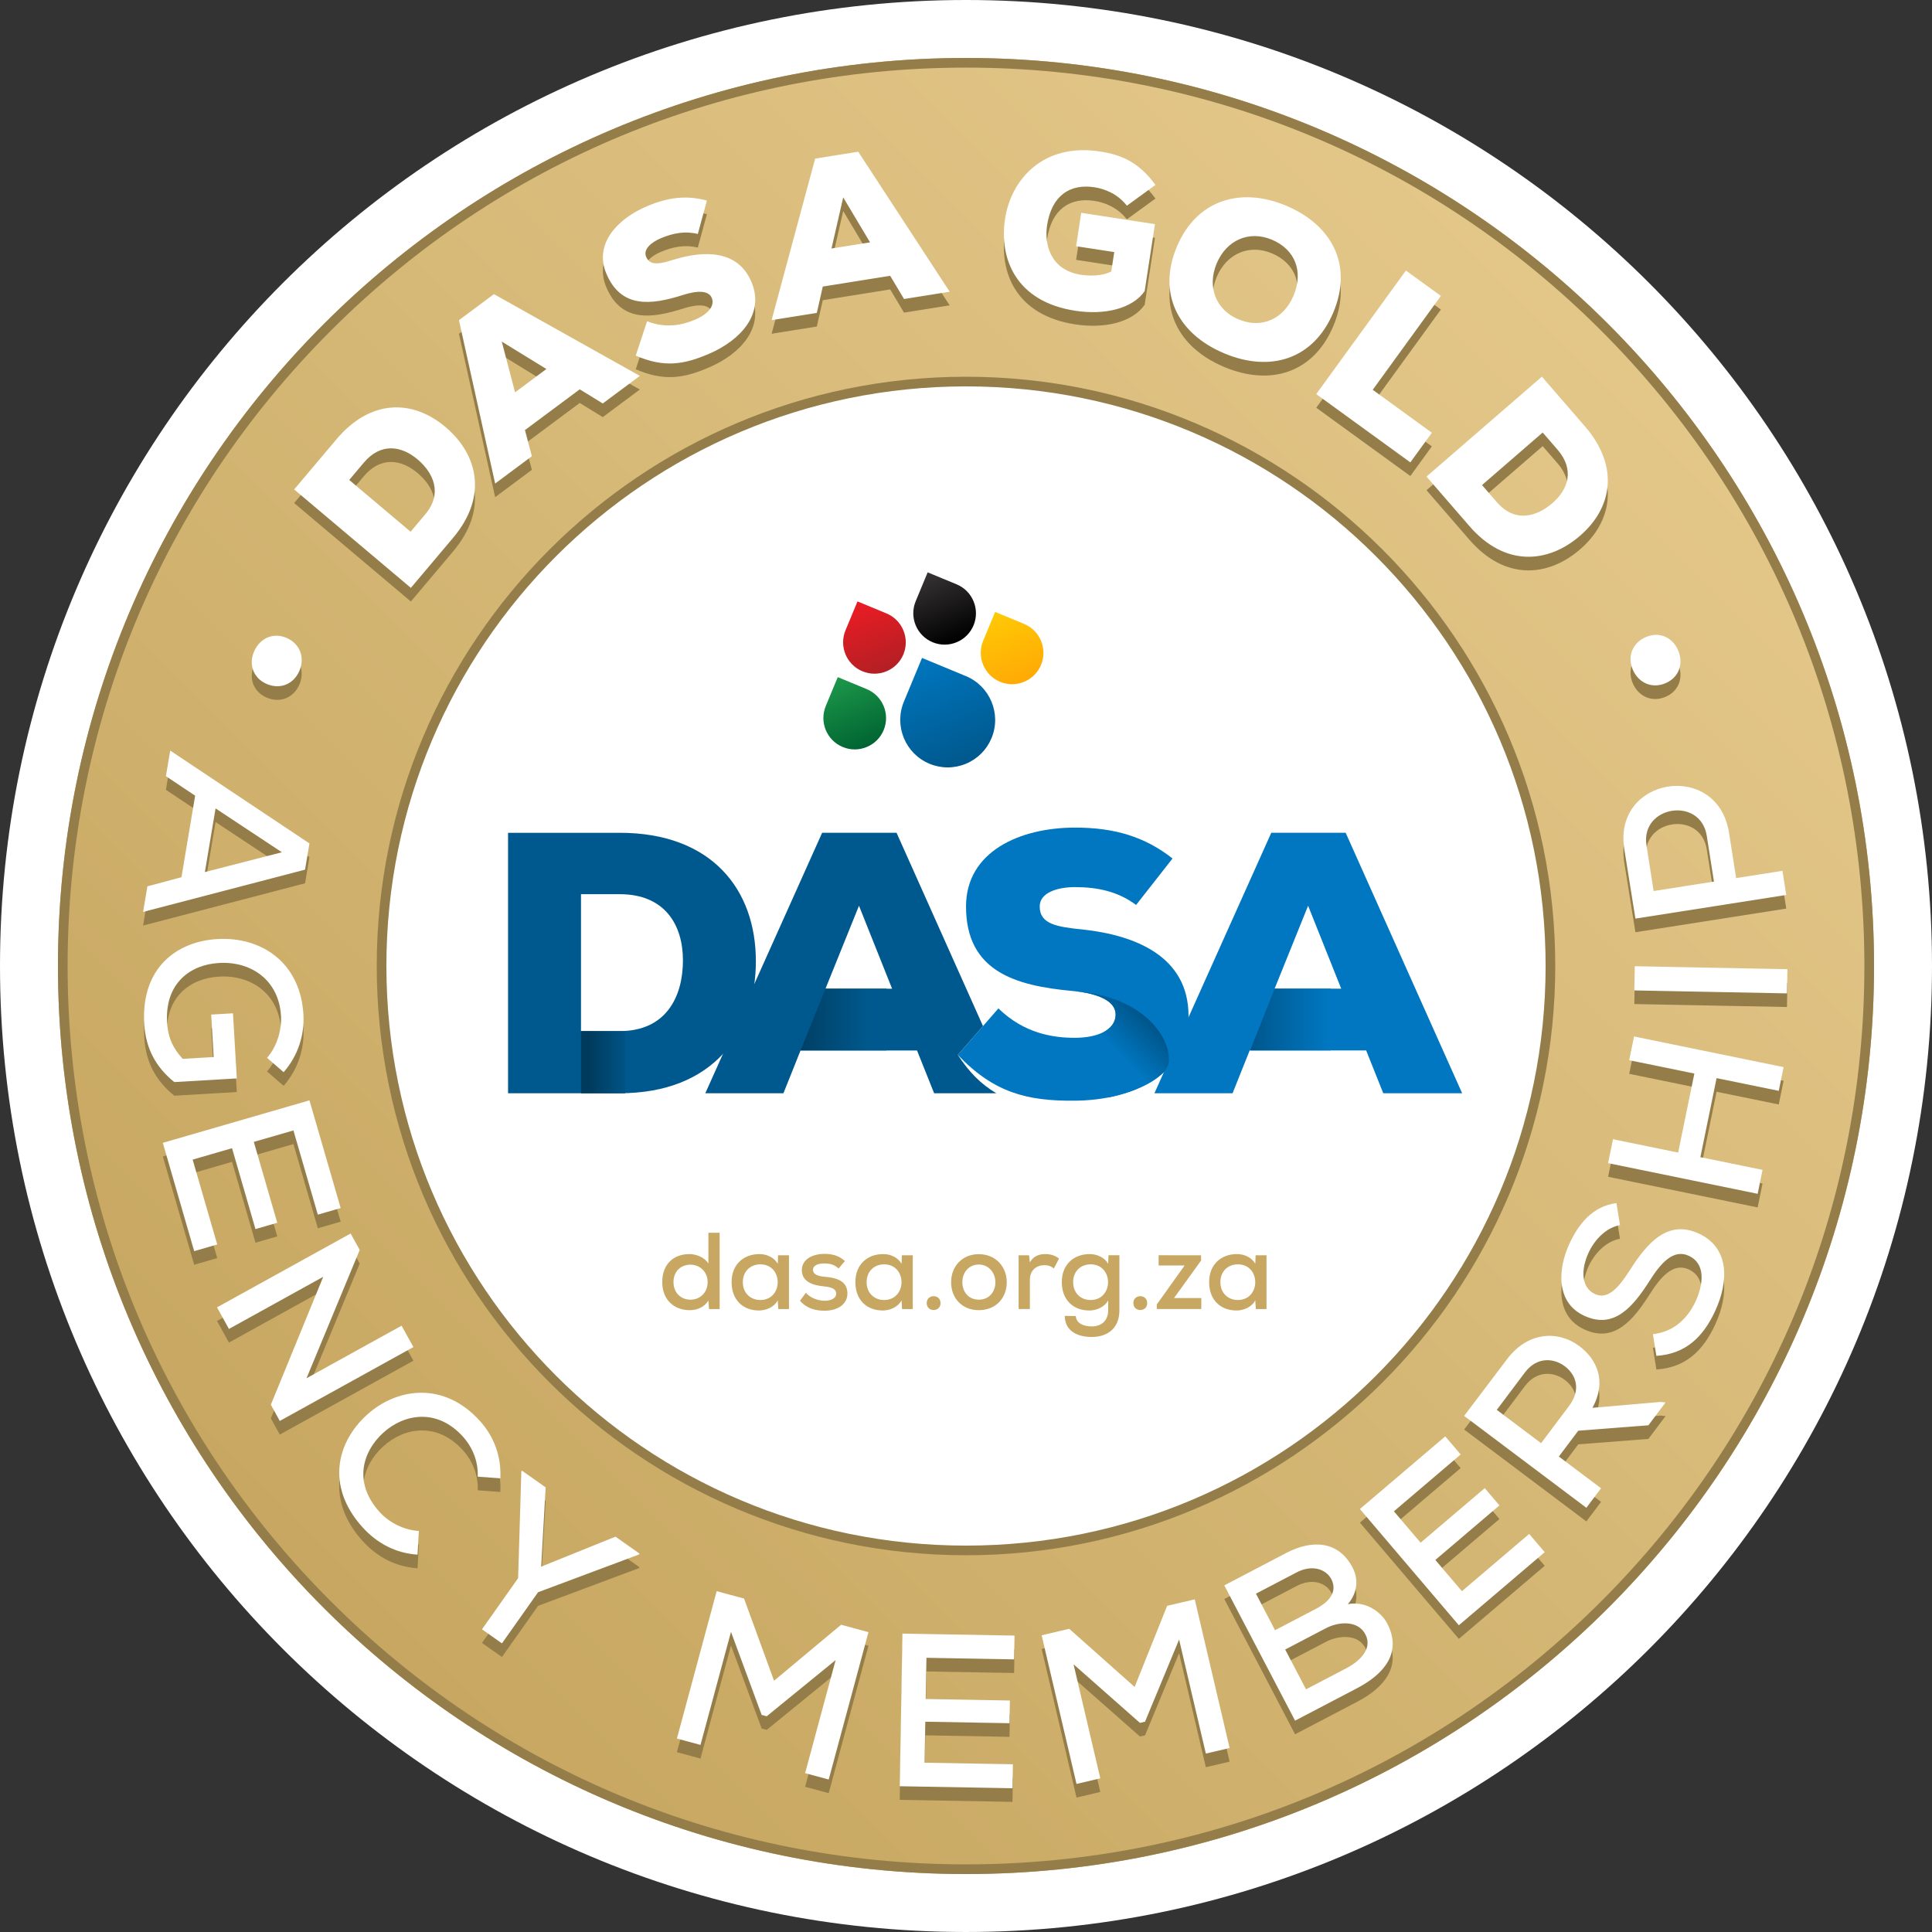 <svg version="1" xmlns="http://www.w3.org/2000/svg" xmlns:xlink="http://www.w3.org/1999/xlink" width="283.465" height="283.464" viewBox="0 0 283.465 283.464"><rect x="0" y="0" width="283.465" height="283.464" fill="#333333" stroke="none"/><path fill="#fff" d="M283.465 141.732c0 78.277-63.456 141.732-141.732 141.732C63.456 283.464 0 220.01 0 141.732S63.456 0 141.733 0c78.276 0 141.732 63.455 141.732 141.732"/><path fill="#C7A761" d="M274.96 141.732c0 73.58-59.647 133.228-133.227 133.228S8.503 215.312 8.503 141.732 68.153 8.504 141.733 8.504 274.96 68.152 274.96 141.732"/><defs><path id="a" d="M9.214 141.732c0 73.07 59.447 132.52 132.52 132.52 73.07 0 132.52-59.45 132.52-132.52 0-73.072-59.45-132.52-132.52-132.52-73.073 0-132.52 59.448-132.52 132.52"/></defs><clipPath id="b"><use xlink:href="#a" overflow="visible"/></clipPath><linearGradient id="c" gradientUnits="userSpaceOnUse" x1="-279.212" y1="439.372" x2="-278.212" y2="439.372" gradientTransform="scale(264.9) rotate(-45 391.93 -556.5)"><stop offset="0" stop-color="#C7A761"/><stop offset="1" stop-color="#E3C789"/></linearGradient><path clip-path="url(#b)" fill="url(#c)" d="M-123.306 141.733l265.04-265.04 265.038 265.04-265.04 265.04z"/><path fill="#947D48" d="M141.733 9.92c35.208 0 68.31 13.712 93.205 38.608 24.895 24.896 38.606 57.996 38.606 93.204s-13.71 68.31-38.606 93.205c-24.896 24.896-57.997 38.606-93.205 38.606s-68.31-13.71-93.204-38.606C23.63 210.04 9.92 176.94 9.92 141.732s13.71-68.308 38.607-93.204C73.423 23.632 106.524 9.92 141.732 9.92m0-1.416c-73.58 0-133.228 59.648-133.228 133.228s59.648 133.23 133.228 133.23S274.96 215.31 274.96 141.73 215.314 8.504 141.734 8.504"/><path fill="#fff" d="M226.772 141.732c0 46.966-38.073 85.04-85.04 85.04s-85.04-38.074-85.04-85.04 38.075-85.04 85.04-85.04 85.04 38.074 85.04 85.04"/><circle fill="none" stroke="#fff" stroke-miterlimit="10" cx="141.733" cy="141.732" r="85.04"/><path fill="#fff" d="M141.733 227.48c-47.28 0-85.748-38.466-85.748-85.748 0-47.28 38.467-85.748 85.748-85.748s85.748 38.467 85.748 85.748c0 47.282-38.465 85.748-85.746 85.748"/><path fill="#947D48" d="M141.733 56.692c46.966 0 85.04 38.074 85.04 85.04s-38.074 85.04-85.04 85.04-85.04-38.074-85.04-85.04 38.074-85.04 85.04-85.04m0-1.417c-47.672 0-86.457 38.784-86.457 86.457 0 47.672 38.785 86.456 86.457 86.456s86.457-38.784 86.457-86.456c0-47.673-38.785-86.457-86.457-86.457"/><defs><path id="d" d="M134.744 97.82l-2.13 5.145c-1.47 3.546.22 7.628 3.767 9.097 1.72.712 3.613.712 5.33 0s3.057-2.05 3.77-3.768c1.47-3.547-.22-7.628-3.77-9.097l-5.144-2.13-1.287-.535-.535 1.288z"/></defs><clipPath id="e"><use xlink:href="#d" overflow="visible"/></clipPath><linearGradient id="f" gradientUnits="userSpaceOnUse" x1="-279.212" y1="439.35" x2="-278.212" y2="439.35" gradientTransform="scale(16.8) rotate(-112.5 13.62 -312.46)"><stop offset="0" stop-color="#00598E"/><stop offset="1" stop-color="#0077C0"/></linearGradient><path clip-path="url(#e)" fill="url(#f)" d="M133.458 118.36L125.4 98.91l19.232-7.965 8.057 19.45z"/><defs><path id="g" d="M145.655 90.63l-1.408 3.4c-.97 2.34.146 5.037 2.49 6.007 1.133.47 2.383.47 3.518 0 1.135-.47 2.02-1.354 2.49-2.49.97-2.34-.147-5.036-2.49-6.006l-3.397-1.406-.85-.352-.353.85z"/></defs><clipPath id="h"><use xlink:href="#g" overflow="visible"/></clipPath><linearGradient id="i" gradientUnits="userSpaceOnUse" x1="-279.212" y1="439.35" x2="-278.212" y2="439.35" gradientTransform="scale(11.1) rotate(-112.5 16.96 -313)"><stop offset="0" stop-color="#FFAA05"/><stop offset="1" stop-color="#FFCA05"/></linearGradient><path clip-path="url(#h)" fill="url(#i)" d="M144.805 104.198l-5.32-12.846 12.7-5.26 5.32 12.845z"/><defs><path id="j" d="M122.564 100.195l-1.407 3.4c-.97 2.34.146 5.036 2.488 6.006 1.135.473 2.385.473 3.52 0 1.135-.47 2.02-1.35 2.49-2.486.97-2.343-.147-5.038-2.49-6.008l-3.398-1.407-.85-.354-.353.85z"/></defs><clipPath id="k"><use xlink:href="#j" overflow="visible"/></clipPath><linearGradient id="l" gradientUnits="userSpaceOnUse" x1="-279.212" y1="439.35" x2="-278.212" y2="439.35" gradientTransform="scale(11.1) rotate(-112.5 16.21 -311.87)"><stop offset="0" stop-color="#006432"/><stop offset="1" stop-color="#1D984A"/></linearGradient><path clip-path="url(#k)" fill="url(#l)" d="M121.714 113.762l-5.32-12.846 12.7-5.26 5.322 12.845z"/><defs><path id="m" d="M135.755 84.824l-1.408 3.398c-.97 2.342.146 5.038 2.488 6.008 1.135.47 2.385.47 3.52 0 1.135-.47 2.02-1.354 2.49-2.488.97-2.343-.148-5.04-2.49-6.01l-3.398-1.406-.85-.352-.352.85z"/></defs><clipPath id="n"><use xlink:href="#m" overflow="visible"/></clipPath><linearGradient id="o" gradientUnits="userSpaceOnUse" x1="-279.212" y1="439.35" x2="-278.212" y2="439.35" gradientTransform="scale(11.1) rotate(-112.5 16.34 -312.96)"><stop offset="0"/><stop offset="1" stop-color="#383435"/></linearGradient><path clip-path="url(#n)" fill="url(#o)" d="M134.905 98.39l-5.32-12.845 12.7-5.26 5.32 12.844z"/><defs><path id="p" d="M125.46 89.09l-1.41 3.397c-.97 2.343.147 5.037 2.49 6.007 1.134.47 2.385.47 3.52 0 1.133-.47 2.017-1.353 2.488-2.488.97-2.343-.147-5.038-2.49-6.008l-3.397-1.407-.85-.35-.35.85z"/></defs><clipPath id="q"><use xlink:href="#p" overflow="visible"/></clipPath><linearGradient id="r" gradientUnits="userSpaceOnUse" x1="-279.212" y1="439.35" x2="-278.212" y2="439.35" gradientTransform="scale(11.1) rotate(-112.5 16 -312.46)"><stop offset="0" stop-color="#B31F24"/><stop offset="1" stop-color="#ED1C24"/></linearGradient><path clip-path="url(#q)" fill="url(#r)" d="M124.61 102.655l-5.322-12.846 12.7-5.263 5.322 12.846z"/><path fill="#0077C0" d="M200.443 154.123h-17.087l-2.512 6.28H169.38l17.142-38.216h10.918l17.087 38.215h-11.573l-2.51-6.28zm-8.517-21.235l-4.914 12.174h9.773l-4.86-12.174z"/><defs><path id="s" d="M187.012 145.062l-3.593 9.06h11.82v-9.06z"/></defs><clipPath id="t"><use xlink:href="#s" overflow="visible"/></clipPath><linearGradient id="u" gradientUnits="userSpaceOnUse" x1="-279.212" y1="439.372" x2="-278.212" y2="439.372" gradientTransform="matrix(-11.82 0 0 11.82 -3105.46 -5044.43)"><stop offset="0" stop-color="#0077C0"/><stop offset=".005" stop-color="#0077C0"/><stop offset="1" stop-color="#00558A"/></linearGradient><path clip-path="url(#t)" fill="url(#u)" d="M183.42 145.062h11.82v9.06h-11.82z"/><path fill="#0077C0" d="M166.686 132.778c-2.62-1.965-5.623-2.62-8.954-2.62-2.62 0-5.185.818-5.185 2.838 0 2.62 2.565 3.002 6.333 3.385 7.588.82 15.503 3.877 15.503 12.667 0 8.68-8.19 12.392-16.76 12.447-6.878.054-11.79-1.147-17.086-6.715l5.95-6.826c3.767 3.658 7.97 4.313 11.19 4.313 3.55 0 6.006-1.254 6.006-3.385 0-1.91-2.183-3.11-6.386-3.492-8.353-.764-15.56-2.894-15.56-12.392 0-8.08 7.916-11.573 15.995-11.573 5.734 0 10.21 1.31 14.304 4.532l-5.35 6.823z"/><defs><path id="v" d="M163.623 149.443c-.5 2.057-2.888 2.07-3.777 4.133-.787 1.825.92 7.83 2.876 7.422 4.745-.99 8.793-3.21 8.792-5.44 0-4.424-5.047-9.68-14.217-10.17 0 0 7.213.418 6.326 4.055"/></defs><clipPath id="w"><use xlink:href="#v" overflow="visible"/></clipPath><linearGradient id="x" gradientUnits="userSpaceOnUse" x1="-279.212" y1="439.236" x2="-278.212" y2="439.236" gradientTransform="scale(12.67) rotate(-45 411.97 -565.58)"><stop offset="0" stop-color="#0077C0"/><stop offset=".483" stop-color="#0077C0"/><stop offset="1" stop-color="#00558A"/></linearGradient><path clip-path="url(#w)" fill="url(#x)" d="M149.288 153.397l15.118-15.118 15.118 15.116-15.118 15.118z"/><path fill="#00598E" d="M140.536 154.777l3.69-4.23-12.682-28.36h-10.92l-17.14 38.214h11.464l2.51-6.276h17.088l2.51 6.278h9.124c-2.22-1.315-3.952-3.037-5.644-5.623m-19.42-9.717l4.914-12.173 4.858 12.174h-9.772z"/><defs><path id="y" d="M121.117 145.06l-3.658 9.063h12.607v-9.062z"/></defs><clipPath id="z"><use xlink:href="#y" overflow="visible"/></clipPath><linearGradient id="A" gradientUnits="userSpaceOnUse" x1="-279.212" y1="439.372" x2="-278.212" y2="439.372" gradientTransform="matrix(-12.6 0 0 12.6 -3390.44 -5390.32)"><stop offset="0" stop-color="#00598E"/><stop offset="1" stop-color="#003A5C"/></linearGradient><path clip-path="url(#z)" fill="url(#A)" d="M117.46 145.06h12.608v9.063h-12.61z"/><path fill="#00598E" d="M90.922 122.188c13.484 0 19.98 8.297 19.98 18.833 0 10.538-6.28 19.38-19.98 19.38h-16.38v-38.21h16.38zm-5.678 29.096h5.678c6.878 0 9.28-5.132 9.28-10.372s-2.675-9.716-9.28-9.716h-5.678v20.088z"/><defs><path id="B" d="M85.245 151.284h6.496v9.117h-6.494z"/></defs><clipPath id="C"><use xlink:href="#B" overflow="visible"/></clipPath><linearGradient id="D" gradientUnits="userSpaceOnUse" x1="-279.212" y1="439.372" x2="-278.212" y2="439.372" gradientTransform="matrix(-6.5 0 0 6.5 -1722.06 -2698.37)"><stop offset="0" stop-color="#00598E"/><stop offset="1" stop-color="#003A5C"/></linearGradient><path clip-path="url(#C)" fill="url(#D)" d="M85.245 151.284h6.496v9.117h-6.494z"/><path fill="#C7A761" d="M105.586 180.878v11.19h-1.553l-.096-1.25c-.624 1.008-1.68 1.41-2.737 1.41-2.29 0-4.033-1.506-4.033-4.115 0-2.69 1.71-4.114 4-4.114.96 0 2.257.48 2.77 1.407v-4.53h1.65zm-6.77 7.235c0 1.584 1.103 2.577 2.496 2.577 1.376 0 2.513-1.024 2.513-2.577 0-1.52-1.137-2.56-2.513-2.56-1.393 0-2.497.943-2.497 2.56m15.345-3.938h1.6v7.892h-1.568l-.08-1.28c-.528 1.008-1.745 1.488-2.722 1.488-2.304.016-4.048-1.473-4.048-4.162 0-2.64 1.808-4.114 4.08-4.114 1.122 0 2.194.527 2.69 1.423l.048-1.25zm-5.17 3.938c0 1.633 1.152 2.625 2.56 2.625 3.41 0 3.41-5.234 0-5.234-1.408 0-2.56.992-2.56 2.61M123.04 186.112c-.625-.576-1.297-.736-2.08-.736-1.01-.016-1.682.32-1.682.944.016.657.704.913 1.712 1.01 1.457.127 3.36.447 3.346 2.48-.016 1.472-1.313 2.497-3.36 2.497-1.282 0-2.562-.288-3.603-1.457l.864-1.168c.737.816 1.84 1.152 2.77 1.168.784 0 1.664-.288 1.68-1.024.016-.705-.656-.977-1.825-1.09-1.488-.143-3.2-.623-3.217-2.368 0-1.744 1.81-2.4 3.282-2.4 1.216 0 2.16.27 3.04 1.056l-.928 1.088zm9.28-1.937h1.602v7.892h-1.57l-.08-1.28c-.527 1.008-1.744 1.488-2.72 1.488-2.305.016-4.05-1.473-4.05-4.162 0-2.64 1.81-4.114 4.082-4.114 1.12 0 2.193.527 2.69 1.423l.047-1.25zm-5.17 3.938c0 1.633 1.153 2.625 2.562 2.625 3.41 0 3.41-5.234 0-5.234-1.41 0-2.56.992-2.56 2.61m10.846 3.072c0 1.36-2.032 1.36-2.032 0 0-1.345 2.032-1.345 2.032 0m9.714-3.056c0 2.336-1.617 4.097-4.098 4.097-2.465 0-4.065-1.76-4.065-4.098 0-2.323 1.615-4.116 4.063-4.116 2.434 0 4.098 1.793 4.098 4.114m-6.514 0c0 1.408.913 2.56 2.417 2.56 1.52 0 2.434-1.152 2.434-2.56 0-1.394-.993-2.594-2.434-2.594-1.504 0-2.417 1.2-2.417 2.593M150.99 184.175l.112 1.04c.576-1.008 1.473-1.216 2.32-1.216.77 0 1.506.27 1.954.67l-.752 1.44c-.4-.32-.785-.48-1.393-.48-1.135 0-2.127.705-2.127 2.16v4.275h-1.65v-7.89h1.538zm6.85 8.915c.08 1.042 1.054 1.522 2.367 1.522 1.217 0 2.386-.673 2.386-2.4v-1.426c-.53 1.01-1.76 1.49-2.738 1.49-2.304.015-4.065-1.474-4.065-4.163 0-2.64 1.81-4.114 4.098-4.114 1.104 0 2.192.527 2.705 1.423l.048-1.25h1.6v8.07c0 2.864-2 3.92-4.032 3.92-2.433 0-3.97-1.088-3.985-3.09l1.617.017zm-.386-4.977c0 1.633 1.137 2.625 2.562 2.625 3.41 0 3.41-5.234 0-5.234-1.425 0-2.562.992-2.562 2.61m10.866 3.072c0 1.36-2.033 1.36-2.033 0 0-1.345 2.032-1.345 2.032 0M176.224 184.175v.768l-3.97 5.506h4.002v1.615h-6.53v-.672l4.08-5.715h-3.81v-1.505zm8 0h1.6v7.892h-1.568l-.08-1.28c-.528 1.008-1.745 1.488-2.722 1.488-2.304.016-4.048-1.473-4.048-4.162 0-2.64 1.808-4.114 4.08-4.114 1.122 0 2.194.527 2.69 1.423l.048-1.25zm-5.17 3.938c0 1.633 1.152 2.625 2.56 2.625 3.41 0 3.41-5.234 0-5.234-1.408 0-2.56.992-2.56 2.61"/><path fill="#947D48" d="M42.073 95.607c1.99.878 2.69 2.938 1.836 4.87-.84 1.9-2.82 2.74-4.813 1.86-1.96-.865-2.644-2.88-1.804-4.784.854-1.93 2.818-2.813 4.78-1.946M26.625 130.704l2.007-11.963-4.29-2.86.632-3.757 20.43 13.623-.647 3.85-23.76 6.2.63-3.756 4.998-1.336zm14.73-3.66l-9.726-6.437-1.57 9.343 11.294-2.905zM39.18 157.21c1.475-1.69 2.167-4.103 2.046-6.18-.307-5.24-4.414-8.046-9.14-7.736-4.09.238-7.91 2.897-7.57 8.713.11 1.917.692 3.646 2.3 5.348l4.537-.265-.365-6.23 3.195-.187.56 9.554-9.172.535c-2.59-2.093-4.19-4.788-4.41-8.558-.48-8.213 4.778-12.08 10.72-12.426 6.454-.377 12.19 3.423 12.637 11.06.175 2.973-.77 6.04-2.903 8.475l-2.432-2.104zm-10.687 28.362l-4.604-15.894 21.514-6.233 4.58 15.8-3.35.97-3.58-12.356-5.812 1.68 3.438 11.867-3.197.926-3.437-11.867-5.78 1.675 3.608 12.45-3.38.98zm16.48 18.645l13.948-7.71 1.737 3.137-19.605 10.838-1.314-2.38 7.687-18.768-13.835 7.65-1.75-3.167 19.607-10.836 1.33 2.41zm16.292 25.88c-3.23-.197-6.005-1.707-8.1-4.042-5.428-6.05-3.697-12.508.665-16.465 4.363-3.957 11.288-5.01 16.63.945 2.01 2.24 3.12 5.157 2.948 8.366l-3.318-.245c.1-2.24-.764-4.303-2.153-5.853-3.807-4.238-8.658-3.37-11.71-.587-3.028 2.76-4.43 7.285-.56 11.598 1.39 1.55 3.572 2.687 5.787 2.807l-.19 3.48zm18.135 1.767l10.905-4.404 3.53 2.49-.093.132-14.797 5.534-5.3 7.502-2.925-2.067 5.297-7.5.473-15.648.093-.13 3.475 2.454zm43.205 13.706l-10.112 8.242-.742-.2-4.5-12.185-4.475 16.59-3.46-.934 5.835-21.625c1.358.367 2.625.71 4.015 1.084l4.403 12.058 9.84-8.217 4.015 1.084-5.834 21.626-3.463-.932 4.477-16.59zm25.945 18.803l-16.54-.295c.132-7.455.266-14.94.397-22.395l16.445.293-.062 3.488-12.86-.23-.11 6.047 12.35.22-.058 3.33-12.35-.22-.107 6.014 12.956.23-.06 3.52zm24.446-21.813L168 254.61l-.746.175-9.74-8.595 3.924 16.73-3.49.82-5.116-21.81c1.37-.32 2.648-.62 4.05-.95l9.593 8.53 4.77-11.9 4.05-.95 5.116 21.808-3.487.818-3.926-16.73zm15.734-12.714c3.773-1.973 7.654-1.8 9.717 2.14.875 1.673.782 3.635-.688 5.38 2.75-.537 4.974 1.296 5.76 2.8 2.27 4.338-.49 7.48-4.404 9.526-3.09 1.618-6.01 3.147-9.1 4.763L179.63 234.61l9.1-4.764zm-1.65 11.338l5.982-3.13c2.382-1.246 3.083-2.805 2.267-4.364-.73-1.39-2.72-2.226-5.1-.98l-5.955 3.115 2.805 5.36zm4.54 8.676l5.953-3.115c1.76-.92 3.9-2.764 2.758-4.948-1.11-2.125-3.97-1.858-5.783-.908l-5.983 3.13 3.057 5.84zm35.02-20.12l-12.596 10.722-14.518-17.057 12.524-10.66 2.26 2.656-9.795 8.34 3.92 4.604 9.406-8.004 2.158 2.532-9.404 8.006 3.9 4.58 9.868-8.4 2.28 2.68zm17.733-21.97l-2.52 3.352-10.288.795-2.848 3.785 6.192 4.656-2.156 2.864-17.933-13.482c2.097-2.79 4.2-5.532 6.297-8.322 3.116-4.143 7.59-4.183 10.608-1.915 2.56 1.925 4.067 5.14 1.923 9.055l9.98-.864.743.076zm-24.762 1.085l6.5 4.887 4.097-5.45c1.79-2.38 1.068-4.563-.62-5.833-1.612-1.213-4.09-1.435-5.86.92l-4.115 5.474zm18.07-27.103c-1.835.318-3.573 1.878-4.58 3.986-1.255 2.733-1.03 5.23.918 6.127 1.977.908 3.572-1.105 5.18-3.605 2.505-3.918 5.5-7.365 10.063-5.27 4.553 2.13 4.358 7.075 2.405 11.32-1.792 3.894-4.36 6.34-8.645 6.625l-.506-3.193c3.14-.315 5.175-2.443 6.257-4.798 1.125-2.443 1.554-5.52-1.004-6.696-2.21-1.016-4.05.99-5.736 3.666-2.412 3.786-5.194 7.155-9.554 5.15-4.23-1.908-3.92-6.872-2.234-10.535 1.35-2.938 3.398-5.55 6.92-6.01l.52 3.23zm23.298-19.702l-9.12-1.868-2.378 11.597 9.12 1.867-.718 3.51-21.94-4.497.718-3.51 9.56 1.96 2.377-11.597-9.56-1.96.713-3.48 21.94 4.498zm-21.125-18.284l22.398.433-.067 3.55-22.397-.434zm14.875-12.932l6.797-1.066.554 3.54-22.13 3.47c-.53-3.383-1.107-6.855-1.638-10.238-1.655-10.558 13.64-12.99 15.364-2.408l1.05 6.702zm-3.257.51l-1.05-6.7c-.916-5.85-9.76-4.43-8.85 1.387l1.05 6.704 8.85-1.39zm-7.044-29.13c-1.987.884-3.983.02-4.84-1.907-.847-1.902-.14-3.932 1.85-4.817 1.958-.87 3.91-.024 4.756 1.876.858 1.93.194 3.978-1.766 4.85"/><path fill="#fff" d="M42.073 93.607c1.99.878 2.69 2.938 1.836 4.87-.84 1.9-2.82 2.74-4.813 1.86-1.96-.865-2.644-2.88-1.804-4.784.854-1.93 2.818-2.813 4.78-1.946M26.625 128.704l2.007-11.963-4.29-2.86.632-3.757 20.43 13.623-.647 3.85-23.76 6.2.63-3.756 4.998-1.336zm14.73-3.66l-9.726-6.437-1.57 9.343 11.294-2.905zM39.18 155.21c1.475-1.69 2.167-4.103 2.046-6.18-.307-5.24-4.414-8.046-9.14-7.736-4.09.238-7.91 2.897-7.57 8.713.11 1.917.692 3.646 2.3 5.348l4.537-.265-.365-6.23 3.195-.187.56 9.554-9.172.535c-2.59-2.093-4.19-4.788-4.41-8.558-.48-8.213 4.778-12.08 10.72-12.426 6.454-.377 12.19 3.423 12.637 11.06.175 2.973-.77 6.04-2.903 8.475l-2.432-2.104zm-10.687 28.362l-4.604-15.894 21.514-6.233 4.58 15.8-3.35.97-3.58-12.356-5.812 1.68 3.438 11.867-3.197.926-3.437-11.867-5.78 1.675 3.608 12.45-3.38.98zm16.48 18.645l13.948-7.71 1.737 3.137-19.605 10.838-1.314-2.38 7.687-18.768-13.835 7.65-1.75-3.167 19.607-10.836 1.33 2.41zm16.292 25.88c-3.23-.197-6.005-1.707-8.1-4.042-5.428-6.05-3.697-12.508.665-16.465 4.363-3.957 11.288-5.01 16.63.945 2.01 2.24 3.12 5.157 2.948 8.366l-3.318-.245c.1-2.24-.764-4.303-2.153-5.853-3.807-4.238-8.658-3.37-11.71-.587-3.028 2.76-4.43 7.285-.56 11.598 1.39 1.55 3.572 2.687 5.787 2.807l-.19 3.48zm18.135 1.767l10.905-4.404 3.53 2.49-.093.132-14.797 5.534-5.3 7.502-2.925-2.067 5.297-7.5.473-15.648.093-.13 3.475 2.454zm43.205 13.706l-10.112 8.242-.742-.2-4.5-12.185-4.475 16.59-3.46-.934 5.835-21.625c1.358.367 2.625.71 4.015 1.084l4.403 12.058 9.84-8.217 4.015 1.084-5.834 21.626-3.463-.932 4.477-16.59zm25.945 18.803l-16.54-.295c.132-7.455.266-14.94.397-22.395l16.445.293-.062 3.488-12.86-.23-.11 6.047 12.35.22-.058 3.33-12.35-.22-.107 6.014 12.956.23-.06 3.52zm24.446-21.813L168 252.61l-.746.175-9.74-8.595 3.924 16.73-3.49.82-5.116-21.81c1.37-.32 2.648-.62 4.05-.95l9.593 8.53 4.77-11.9 4.05-.95 5.116 21.808-3.487.818-3.926-16.73zm15.734-12.714c3.773-1.973 7.654-1.8 9.717 2.14.875 1.673.782 3.635-.688 5.38 2.75-.537 4.974 1.296 5.76 2.8 2.27 4.338-.49 7.48-4.404 9.526-3.09 1.618-6.01 3.147-9.1 4.763L179.63 232.61l9.1-4.764zm-1.65 11.338l5.982-3.13c2.382-1.246 3.083-2.805 2.267-4.364-.73-1.39-2.72-2.226-5.1-.98l-5.955 3.115 2.805 5.36zm4.54 8.676l5.953-3.115c1.76-.92 3.9-2.764 2.758-4.948-1.11-2.125-3.97-1.858-5.783-.908l-5.983 3.13 3.057 5.84zm35.02-20.12l-12.596 10.722-14.518-17.057 12.524-10.66 2.26 2.656-9.795 8.34 3.92 4.604 9.406-8.004 2.158 2.532-9.404 8.006 3.9 4.58 9.868-8.4 2.28 2.68zm17.733-21.97l-2.52 3.352-10.288.795-2.848 3.785 6.192 4.656-2.156 2.864-17.933-13.482c2.097-2.79 4.2-5.532 6.297-8.322 3.116-4.143 7.59-4.183 10.608-1.915 2.56 1.925 4.067 5.14 1.923 9.055l9.98-.864.743.076zm-24.762 1.085l6.5 4.887 4.097-5.45c1.79-2.38 1.068-4.563-.62-5.833-1.612-1.213-4.09-1.435-5.86.92l-4.115 5.474zm18.07-27.103c-1.835.318-3.573 1.878-4.58 3.986-1.255 2.733-1.03 5.23.918 6.127 1.977.908 3.572-1.105 5.18-3.605 2.505-3.918 5.5-7.365 10.063-5.27 4.553 2.13 4.358 7.075 2.405 11.32-1.792 3.894-4.36 6.34-8.645 6.625l-.506-3.193c3.14-.315 5.175-2.443 6.257-4.798 1.125-2.443 1.554-5.52-1.004-6.696-2.21-1.017-4.05.99-5.736 3.666-2.412 3.786-5.194 7.155-9.554 5.15-4.23-1.908-3.92-6.872-2.234-10.535 1.35-2.938 3.398-5.55 6.92-6.01l.52 3.23zm23.298-19.702l-9.12-1.868-2.378 11.597 9.12 1.867-.718 3.51-21.94-4.497.718-3.51 9.56 1.96 2.377-11.597-9.56-1.96.713-3.48 21.94 4.498zm-21.124-18.284l22.397.433-.066 3.55-22.398-.434zm14.874-12.932l6.797-1.066.554 3.54-22.13 3.47c-.53-3.383-1.107-6.855-1.638-10.238-1.655-10.558 13.64-12.99 15.364-2.408l1.05 6.702zm-3.257.51l-1.05-6.7c-.916-5.85-9.76-4.43-8.85 1.387l1.05 6.704 8.85-1.39zm-7.044-29.13c-1.987.884-3.983.02-4.84-1.907-.847-1.902-.14-3.932 1.85-4.817 1.958-.87 3.91-.024 4.756 1.876.858 1.93.194 3.978-1.766 4.85"/><path fill="#947D48" d="M49.35 66.47c5.097-6.04 11.27-5.815 15.993-1.833 4.72 3.983 6.31 10.14 1.13 16.278l-6.19 7.34L43.16 73.81l6.19-7.34zm10.893 13.544l2.146-2.545c2.6-3.084 1.206-6.1-1.14-8.08-2.35-1.98-5.367-2.475-7.864.485L51.24 72.42l9.003 7.594zm24.815-20.89l-8.037 5.98 1.018 3.83-5.39 4.013-5.31-23.97 5.134-3.82L93.88 57.15l-5.443 4.048-3.377-2.074zM73.62 52.118l1.95 7.444 4.597-3.42-6.546-4.024zm28.765-15.788c-1.863-.463-3.634-.132-5.432.63-1.415.596-2.614 1.624-2.154 2.714.597 1.415 2.07 1.036 4.19.384 4.284-1.29 9.256-1.443 11.26 3.303 1.98 4.69-1.595 8.56-6.21 10.545-3.703 1.598-6.63 2.07-10.76.27l1.66-5.04c2.867 1.115 5.285.51 7.025-.225 1.916-.81 2.955-2.048 2.47-3.197-.436-1.032-1.888-1.183-4.246-.43-4.685 1.49-9.063 1.986-11.228-3.143-1.843-4.365 1.635-8.057 5.998-9.898 3.097-1.307 5.813-1.622 8.758-.815l-1.333 4.904zm28.225 6.135l-9.89 1.58-.875 3.866-6.635 1.06 6.39-23.7 6.32-1.01 13.42 20.54-6.698 1.07-2.033-3.404zm-6.894-11.503l-1.718 7.5 5.656-.903-3.938-6.6zm41.62 1.218c-1.38-1.765-3.278-2.48-4.765-2.705-3.603-.554-6.274 1.237-6.94 5.57-.436 2.846.51 6.585 4.97 7.27 1.17.18 3.04.24 4.446-.483l.437-2.847-5.598-.86.753-4.9 10.816 1.66-1.51 9.836c-1.824 2.604-5.915 3.53-10.184 2.874-8.764-1.346-11.186-7.707-10.298-13.495.89-5.79 5.598-11.15 13.916-9.875 3.068.47 5.69 1.52 8.148 4.91l-4.19 3.046zm14.262 21.653c-6.755-2.84-9.825-8.748-6.922-15.652 2.853-6.784 9.274-8.84 16.03-6 6.784 2.855 9.813 8.78 6.922 15.655-2.903 6.902-9.244 8.853-16.03 6m7.012-16.668c-3.335-1.4-6.653.05-8.093 3.472-1.45 3.45-.125 6.82 3.18 8.21 3.422 1.44 6.65-.05 8.09-3.47 1.488-3.54.243-6.774-3.177-8.213M211.408 45.415l-10 13.776 8.676 6.3-3.157 4.35-13.806-10.02 13.16-18.127zm21.106 19.105c5.174 5.975 3.99 12.038-.68 16.08-4.668 4.04-10.995 4.653-16.25-1.42l-6.285-7.256 16.93-14.66 6.283 7.257zm-15.07 8.648l2.178 2.515c2.638 3.047 5.834 2.144 8.156.132 2.323-2.01 3.28-4.912.746-7.838l-2.18-2.517-8.9 7.708z"/><path fill="#fff" d="M49.35 64.47c5.097-6.04 11.27-5.815 15.993-1.833 4.72 3.983 6.31 10.14 1.13 16.278l-6.19 7.34L43.16 71.81l6.19-7.34zm10.893 13.544l2.146-2.545c2.6-3.084 1.206-6.1-1.14-8.08-2.35-1.98-5.367-2.475-7.864.485L51.24 70.42l9.003 7.594zm24.815-20.89l-8.037 5.98 1.018 3.83-5.39 4.013-5.31-23.97 5.134-3.82L93.88 55.15l-5.443 4.048-3.377-2.074zM73.62 50.118l1.95 7.444 4.597-3.42-6.546-4.024zm28.765-15.788c-1.863-.463-3.634-.132-5.432.63-1.415.596-2.614 1.624-2.154 2.714.597 1.415 2.07 1.036 4.19.384 4.284-1.29 9.256-1.443 11.26 3.303 1.98 4.69-1.595 8.56-6.21 10.545-3.703 1.598-6.63 2.07-10.76.27l1.66-5.04c2.867 1.115 5.285.51 7.025-.225 1.916-.81 2.955-2.048 2.47-3.197-.436-1.032-1.888-1.183-4.246-.43-4.685 1.49-9.063 1.986-11.228-3.143-1.843-4.365 1.635-8.057 5.998-9.898 3.097-1.307 5.813-1.622 8.758-.815l-1.333 4.904zm28.225 6.135l-9.89 1.58-.875 3.866-6.635 1.06 6.39-23.7 6.32-1.01 13.42 20.54-6.698 1.07-2.033-3.404zm-6.894-11.503l-1.718 7.5 5.656-.903-3.938-6.6zm41.62 1.218c-1.38-1.765-3.278-2.48-4.765-2.705-3.603-.554-6.274 1.237-6.94 5.57-.436 2.846.51 6.585 4.97 7.27 1.17.18 3.04.24 4.446-.483l.437-2.847-5.598-.86.753-4.9 10.816 1.66-1.51 9.836c-1.824 2.604-5.915 3.53-10.184 2.874-8.764-1.346-11.186-7.707-10.298-13.495.89-5.79 5.598-11.15 13.916-9.875 3.068.47 5.69 1.52 8.148 4.91l-4.19 3.046zm14.262 21.653c-6.755-2.84-9.825-8.748-6.922-15.652 2.853-6.784 9.274-8.84 16.03-6 6.784 2.855 9.813 8.78 6.922 15.655-2.903 6.902-9.244 8.853-16.03 6m7.012-16.668c-3.335-1.4-6.653.05-8.093 3.472-1.45 3.45-.125 6.82 3.18 8.21 3.422 1.44 6.65-.05 8.09-3.47 1.488-3.54.243-6.774-3.177-8.213M211.408 43.415l-10 13.776 8.676 6.3-3.157 4.35-13.806-10.02 13.16-18.127zm21.106 19.105c5.174 5.975 3.99 12.038-.68 16.08-4.668 4.04-10.995 4.653-16.25-1.42l-6.285-7.256 16.93-14.66 6.283 7.257zm-15.07 8.648l2.178 2.515c2.638 3.047 5.834 2.144 8.156.132 2.323-2.01 3.28-4.912.746-7.838l-2.18-2.517-8.9 7.708z"/></svg>